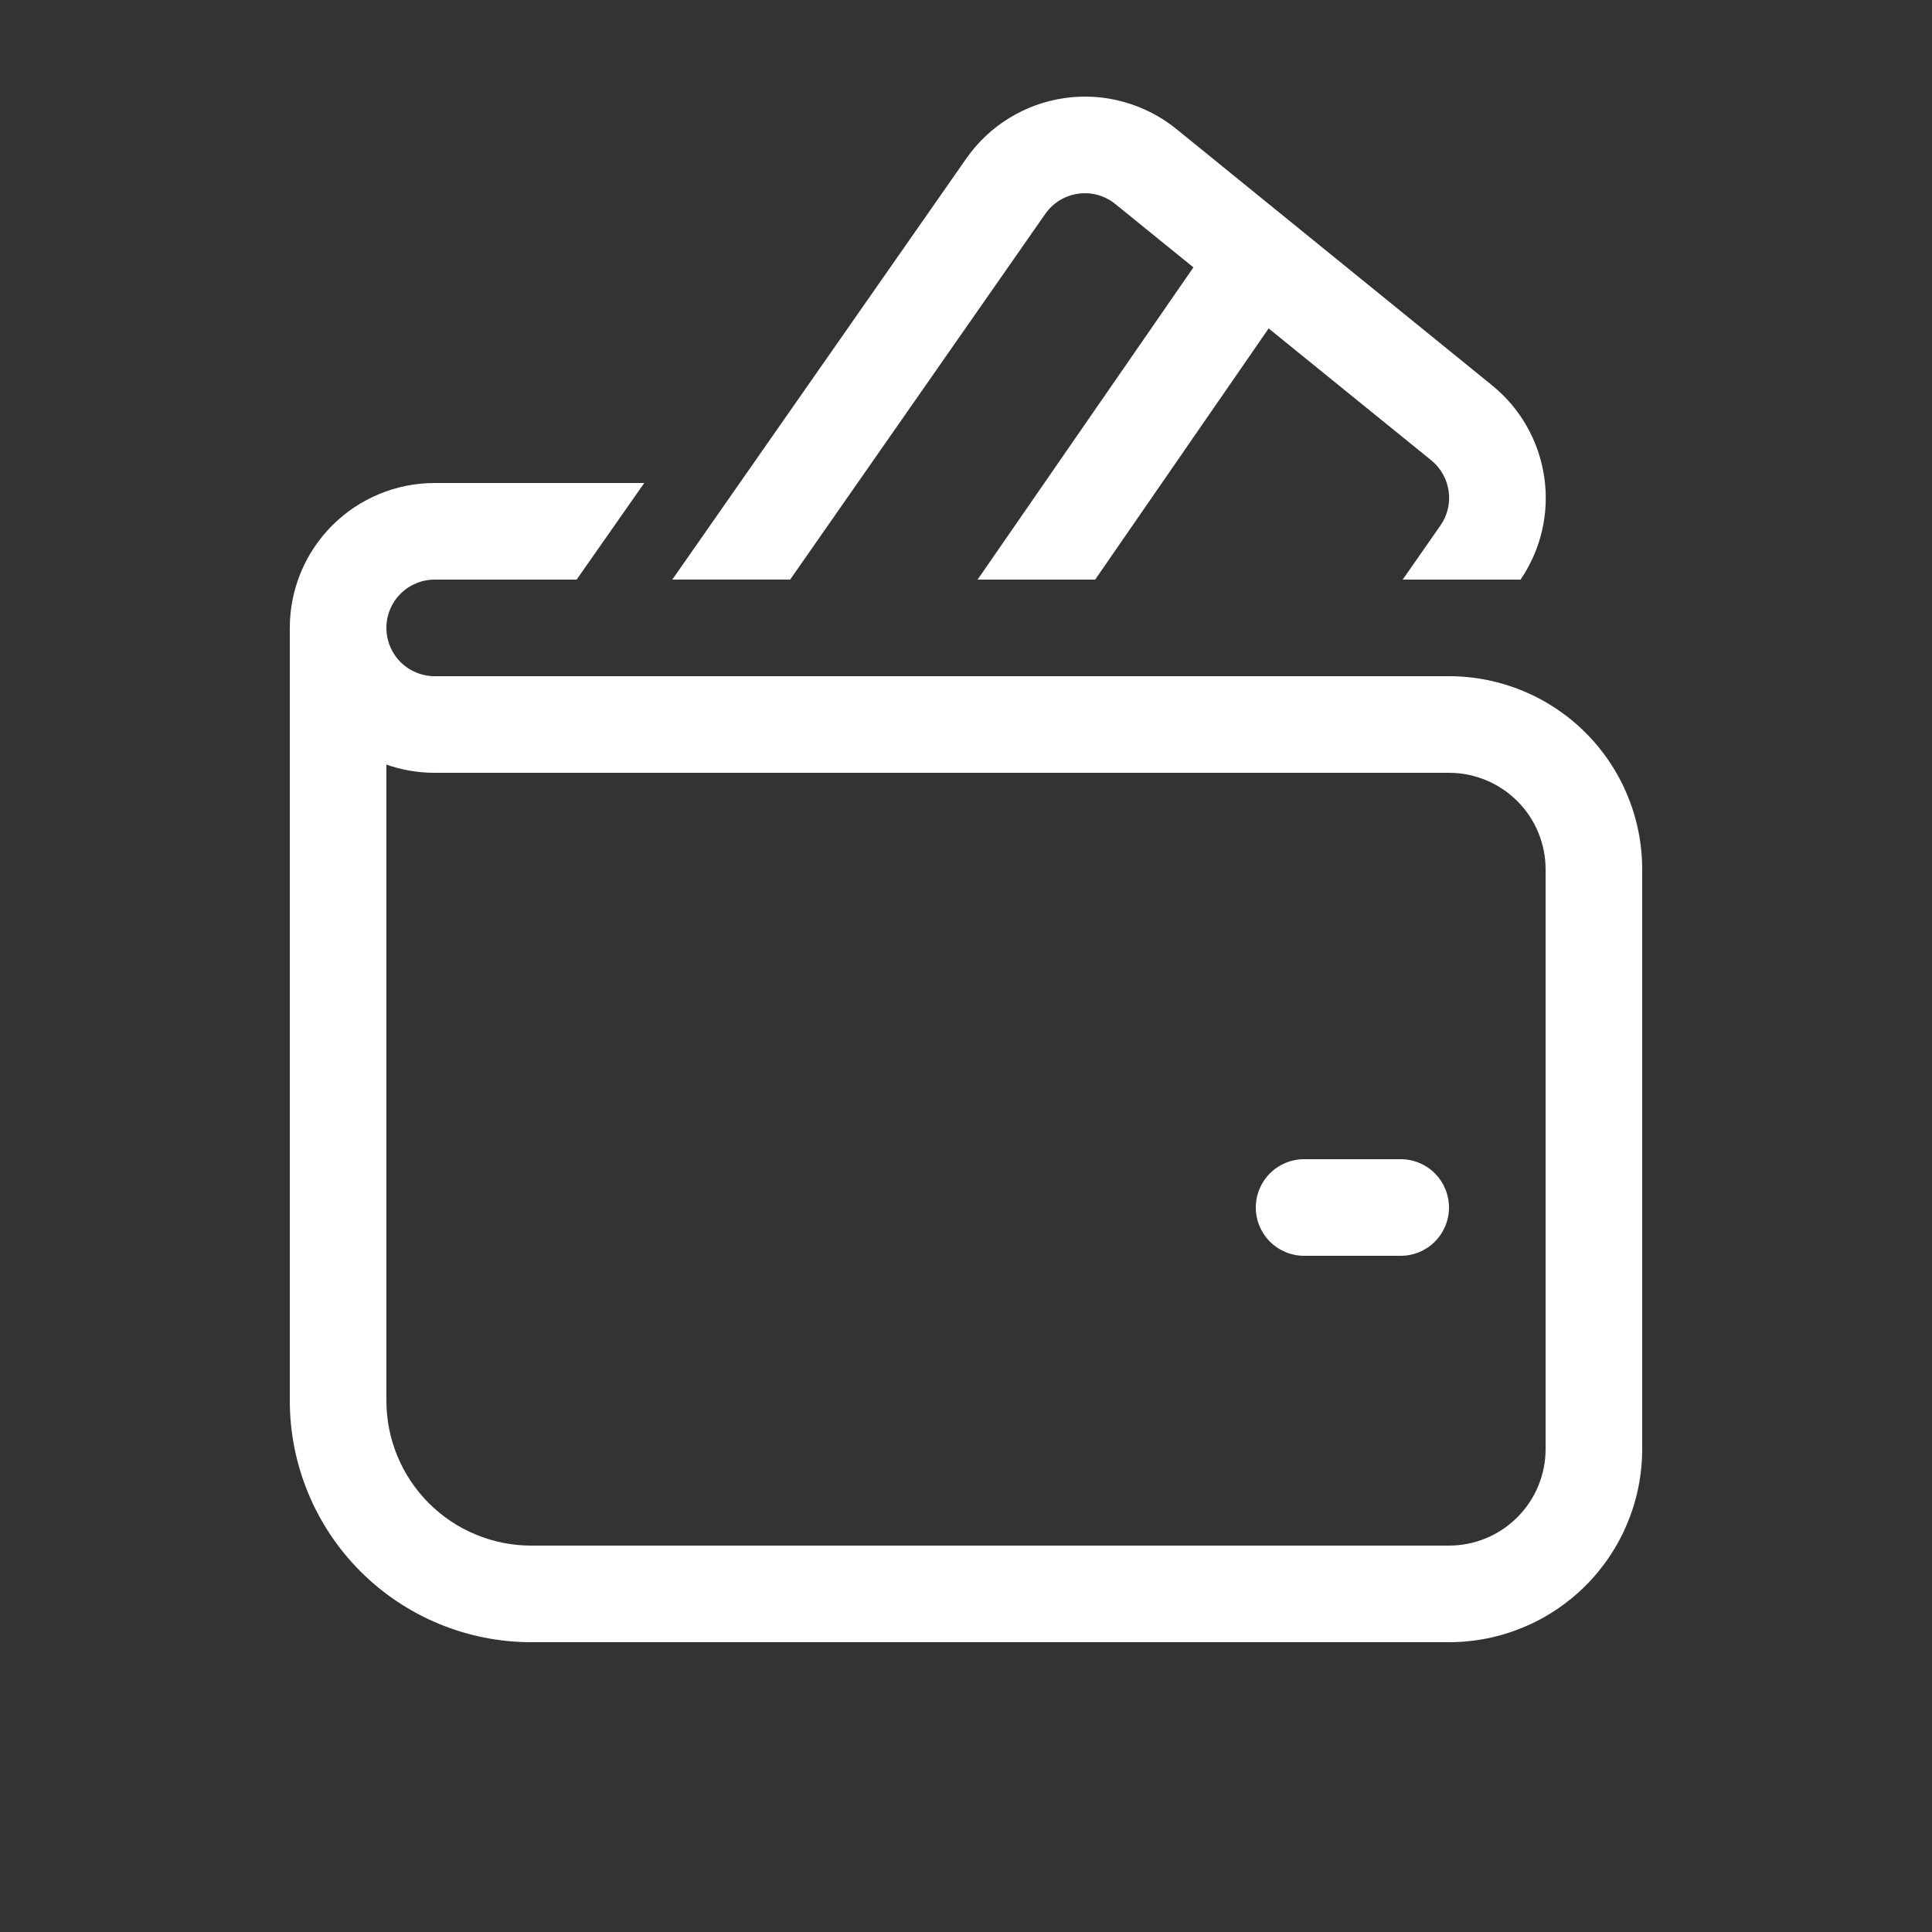 <svg width="28" height="28" viewBox="0 0 28 28" fill="none" xmlns="http://www.w3.org/2000/svg">
<rect x="0" y="0" width="28" height="28" fill="#333333" stroke="none"/>
<path d="M14.003 2.299C14.168 2.062 14.38 1.862 14.626 1.711C14.872 1.56 15.146 1.461 15.432 1.421C15.717 1.38 16.008 1.399 16.286 1.477C16.564 1.554 16.824 1.687 17.048 1.869L21.626 5.586C22.035 5.918 22.304 6.391 22.38 6.913C22.457 7.434 22.334 7.965 22.037 8.4H20.329L20.875 7.617C20.977 7.472 21.02 7.294 20.995 7.119C20.971 6.944 20.881 6.784 20.744 6.672L18.386 4.76L15.872 8.4H14.168L17.296 3.875L16.164 2.957C16.09 2.896 16.003 2.852 15.911 2.826C15.818 2.8 15.721 2.794 15.626 2.807C15.531 2.821 15.439 2.853 15.357 2.904C15.275 2.954 15.204 3.021 15.149 3.1L11.452 8.399H9.744L14.003 2.299V2.299ZM18.9 16.8C18.714 16.8 18.536 16.874 18.405 17.005C18.274 17.136 18.2 17.314 18.2 17.5C18.2 17.686 18.274 17.864 18.405 17.995C18.536 18.126 18.714 18.2 18.9 18.2H20.3C20.486 18.2 20.664 18.126 20.795 17.995C20.926 17.864 21 17.686 21 17.5C21 17.314 20.926 17.136 20.795 17.005C20.664 16.874 20.486 16.8 20.3 16.8H18.9ZM6.3 7H9.337L8.357 8.4H6.3C6.114 8.4 5.936 8.474 5.805 8.605C5.674 8.736 5.6 8.914 5.6 9.1C5.6 9.286 5.674 9.464 5.805 9.595C5.936 9.726 6.114 9.8 6.3 9.8H21C21.743 9.8 22.455 10.095 22.98 10.62C23.505 11.145 23.8 11.857 23.8 12.6V21C23.8 21.743 23.505 22.455 22.98 22.98C22.455 23.505 21.743 23.8 21 23.8H7.7C6.772 23.8 5.881 23.431 5.225 22.775C4.569 22.119 4.2 21.228 4.2 20.3V9.1C4.2 8.543 4.421 8.009 4.815 7.615C5.209 7.221 5.743 7 6.3 7V7ZM5.6 20.3C5.6 20.857 5.821 21.391 6.215 21.785C6.609 22.179 7.143 22.4 7.7 22.4H21C21.371 22.4 21.727 22.253 21.99 21.99C22.253 21.727 22.4 21.371 22.4 21V12.6C22.4 12.229 22.253 11.873 21.99 11.61C21.727 11.348 21.371 11.2 21 11.2H6.3C6.055 11.2 5.818 11.158 5.6 11.081V20.3Z" fill="white"/>
</svg>
